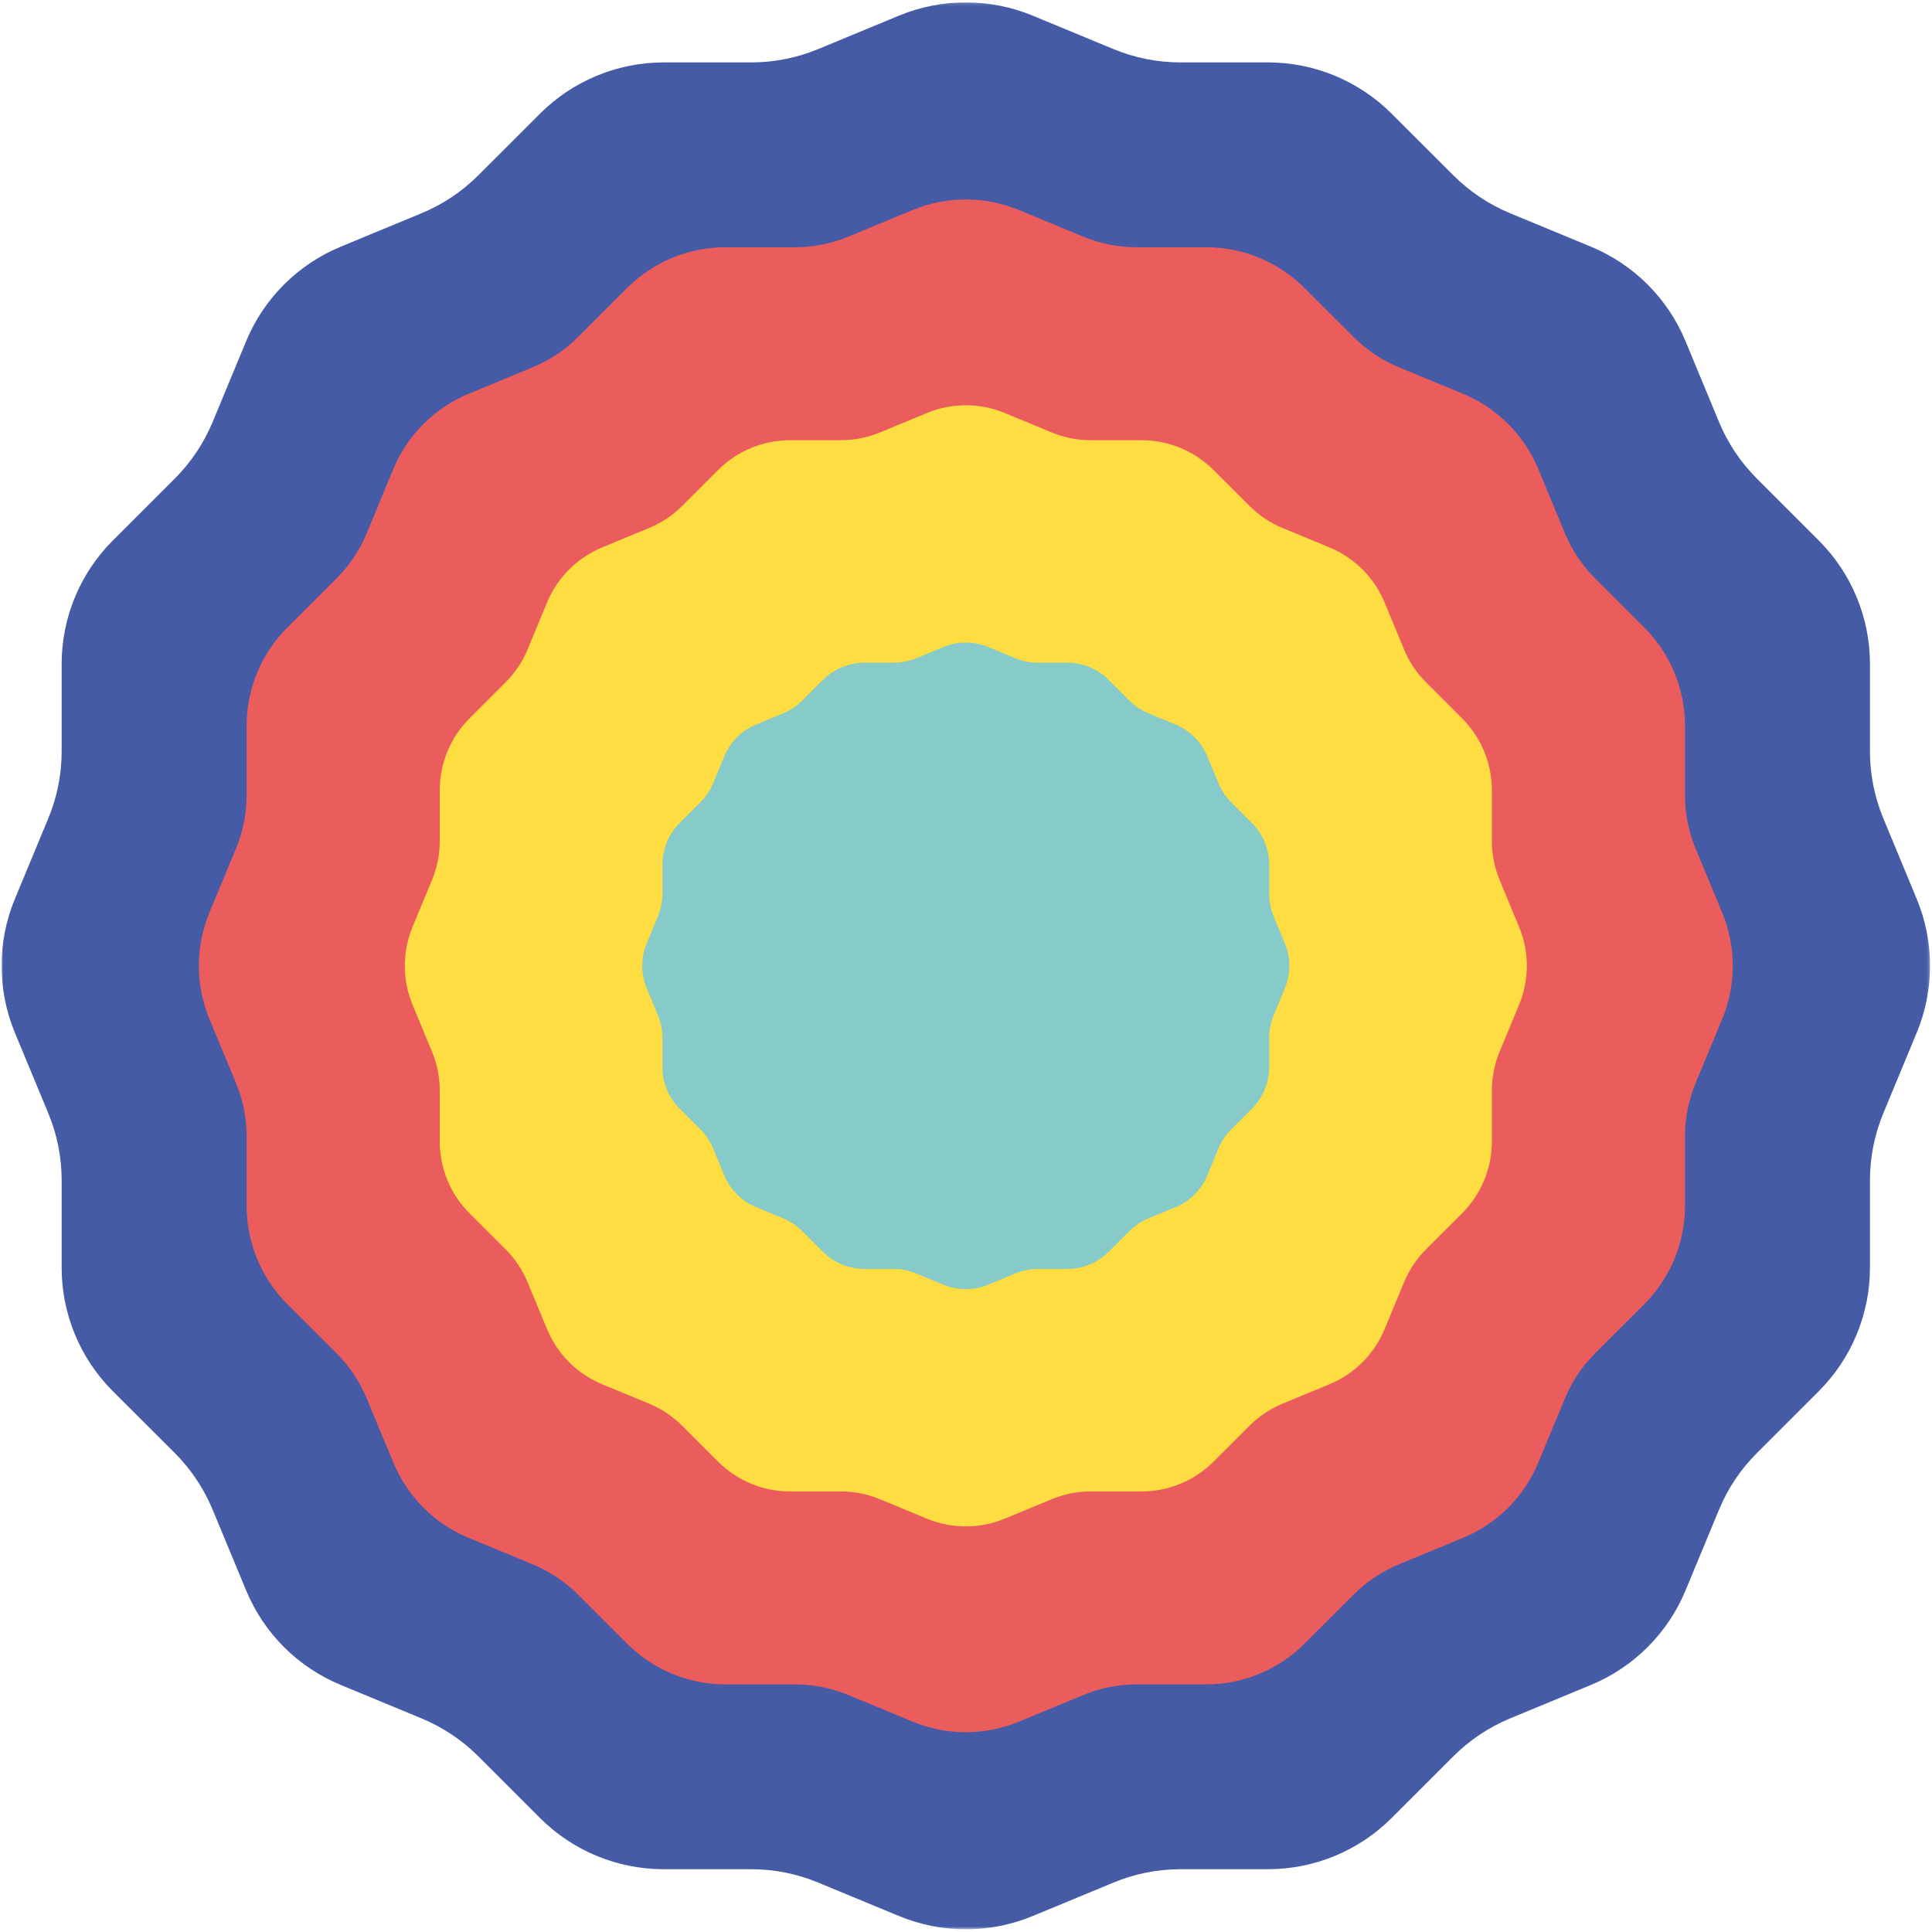 <?xml version="1.0" encoding="UTF-8"?>
<svg width="646px" height="646px" viewBox="0 0 646 646" version="1.1" xmlns="http://www.w3.org/2000/svg" xmlns:xlink="http://www.w3.org/1999/xlink">
    <!-- Generator: Sketch 63.1 (92452) - https://sketch.com -->
    <title>circles copy 2</title>
    <desc>Created with Sketch.</desc>
    <defs>
        <polygon id="path-1" points="0 0.127 644.822 0.127 644.822 644.429 0 644.429"></polygon>
    </defs>
    <g id="Page-1" stroke="none" stroke-width="1" fill="none" fill-rule="evenodd">
        <g id="4.-nosotros" transform="translate(-724, -2868)">
            <g id="circles-copy-2" transform="translate(723, 2867)">
                <g id="Group-10" transform="translate(1.525, 1.523)">
                    <g id="Group-3" transform="translate(0, 0.146)">
                        <mask id="mask-2" fill="white">
                            <use xlink:href="#path-1"></use>
                        </mask>
                        <g id="Clip-2"></g>
                        <path d="M640.373,344.622 L629.181,371.617 C626.25,378.709 624.731,386.316 624.731,393.969 L624.731,423.199 C624.731,438.692 618.57,453.557 607.608,464.508 L586.935,485.164 C581.508,490.589 577.192,497.031 574.261,504.12 L563.068,531.115 C557.137,545.429 545.742,556.798 531.436,562.722 L504.4,573.908 C497.321,576.853 490.875,581.147 485.445,586.572 L464.755,607.245 C453.796,618.195 438.938,624.338 423.429,624.338 L394.18,624.338 C386.5,624.338 378.904,625.852 371.809,628.798 L344.789,639.984 C330.463,645.911 314.373,645.911 300.047,639.984 L273.03,628.798 C265.932,625.852 258.322,624.338 250.659,624.338 L221.406,624.338 C205.901,624.338 191.027,618.195 180.064,607.245 L159.394,586.572 C153.961,581.147 147.518,576.853 140.42,573.908 L113.403,562.722 C99.077,556.798 87.699,545.429 81.771,531.115 L70.575,504.12 C67.628,497.031 63.331,490.589 57.901,485.164 L37.211,464.508 C26.252,453.557 20.088,438.692 20.088,423.199 L20.088,393.969 C20.088,386.316 18.589,378.709 15.641,371.617 L4.446,344.622 C-1.482,330.308 -1.482,314.23 4.446,299.916 L15.641,272.921 C18.589,265.829 20.088,258.238 20.088,250.568 L20.088,221.339 C20.088,205.846 26.252,190.997 37.211,180.046 L57.901,159.374 C63.331,153.948 67.628,147.507 70.575,140.434 L81.771,113.423 C87.699,99.109 99.077,87.74 113.403,81.816 L140.42,70.63 C147.518,67.701 153.961,63.391 159.394,57.962 L180.064,37.309 C191.027,26.359 205.901,20.199 221.406,20.199 L250.659,20.199 C258.322,20.199 265.932,18.685 273.03,15.753 L300.047,4.57 C314.373,-1.357 330.463,-1.357 344.789,4.57 L371.809,15.753 C378.904,18.685 386.5,20.199 394.18,20.199 L423.429,20.199 C438.938,20.199 453.796,26.359 464.755,37.309 L485.445,57.962 C490.875,63.391 497.321,67.701 504.4,70.63 L531.436,81.816 C545.742,87.74 557.137,99.109 563.068,113.423 L574.261,140.434 C577.192,147.507 581.508,153.948 586.935,159.374 L607.608,180.046 C618.57,190.997 624.731,205.846 624.731,221.339 L624.731,250.568 C624.731,258.238 626.25,265.829 629.181,272.921 L640.373,299.916 C646.305,314.23 646.305,330.308 640.373,344.622" id="Fill-1" fill="#455BA6" mask="url(#mask-2)"></path>
                    </g>
                    <path d="M575.327,340.197 L566.421,361.67 C564.091,367.312 562.885,373.361 562.885,379.451 L562.885,402.697 C562.885,415.026 557.983,426.846 549.264,435.556 L532.821,451.988 C528.501,456.301 525.068,461.425 522.739,467.066 L513.836,488.539 C509.118,499.925 500.056,508.966 488.674,513.681 L467.17,522.576 C461.538,524.921 456.41,528.334 452.094,532.651 L435.634,549.093 C426.918,557.806 415.098,562.69 402.763,562.69 L379.498,562.69 C373.387,562.69 367.349,563.895 361.703,566.24 L340.212,575.135 C328.817,579.85 316.017,579.85 304.622,575.135 L283.132,566.24 C277.489,563.895 271.431,562.69 265.337,562.69 L242.072,562.69 C229.733,562.69 217.903,557.806 209.183,549.093 L192.744,532.651 C188.424,528.334 183.297,524.921 177.651,522.576 L156.16,513.681 C144.766,508.966 135.713,499.925 131.001,488.539 L122.095,467.066 C119.749,461.425 116.33,456.301 112.013,451.988 L95.557,435.556 C86.838,426.846 81.936,415.026 81.936,402.697 L81.936,379.451 C81.936,373.361 80.743,367.312 78.397,361.67 L69.495,340.197 C64.776,328.812 64.776,316.022 69.495,304.636 L78.397,283.163 C80.743,277.525 81.936,271.488 81.936,265.386 L81.936,242.136 C81.936,229.811 86.838,218 95.557,209.291 L112.013,192.848 C116.33,188.532 119.749,183.408 122.095,177.78 L131.001,156.294 C135.713,144.908 144.766,135.867 156.16,131.155 L177.651,122.257 C183.297,119.926 188.424,116.499 192.744,112.183 L209.183,95.753 C217.903,87.041 229.733,82.143 242.072,82.143 L265.337,82.143 C271.431,82.143 277.489,80.938 283.132,78.61 L304.622,69.711 C316.017,65 328.817,65 340.212,69.711 L361.703,78.61 C367.349,80.938 373.387,82.143 379.498,82.143 L402.763,82.143 C415.098,82.143 426.918,87.041 435.634,95.753 L452.094,112.183 C456.41,116.499 461.538,119.926 467.17,122.257 L488.674,131.155 C500.056,135.867 509.118,144.908 513.836,156.294 L522.739,177.78 C525.068,183.408 528.501,188.532 532.821,192.848 L549.264,209.291 C557.983,218 562.885,229.811 562.885,242.136 L562.885,265.386 C562.885,271.488 564.091,277.525 566.421,283.163 L575.327,304.636 C580.042,316.022 580.042,328.812 575.327,340.197" id="Fill-4" fill="#EB5C5D"></path>
                    <path d="M507.406,335.424 L500.893,351.13 C499.188,355.257 498.308,359.683 498.308,364.136 L498.308,381.139 C498.308,390.158 494.722,398.804 488.345,405.176 L476.316,417.192 C473.155,420.35 470.646,424.099 468.942,428.223 L462.428,443.931 C458.979,452.259 452.35,458.873 444.025,462.32 L428.294,468.828 C424.176,470.541 420.425,473.038 417.268,476.196 L405.228,488.222 C398.851,494.594 390.208,498.17 381.186,498.17 L364.165,498.17 C359.699,498.17 355.279,499.05 351.152,500.763 L335.43,507.271 C327.096,510.718 317.735,510.718 309.401,507.271 L293.679,500.763 C289.549,499.05 285.122,498.17 280.663,498.17 L263.645,498.17 C254.623,498.17 245.97,494.594 239.593,488.222 L227.563,476.196 C224.403,473.038 220.655,470.541 216.524,468.828 L200.806,462.32 C192.472,458.873 185.852,452.259 182.403,443.931 L175.889,428.223 C174.175,424.099 171.672,420.35 168.516,417.192 L156.476,405.176 C150.099,398.804 146.513,390.158 146.513,381.139 L146.513,364.136 C146.513,359.683 145.643,355.257 143.928,351.13 L137.415,335.424 C133.962,327.097 133.962,317.743 137.415,309.416 L143.928,293.707 C145.643,289.583 146.513,285.167 146.513,280.701 L146.513,263.697 C146.513,254.682 150.099,246.043 156.476,239.671 L168.516,227.644 C171.672,224.487 174.175,220.741 175.889,216.624 L182.403,200.908 C185.852,192.581 192.472,185.967 200.806,182.52 L216.524,176.012 C220.655,174.306 224.403,171.799 227.563,168.641 L239.593,156.624 C245.97,150.253 254.623,146.67 263.645,146.67 L280.663,146.67 C285.122,146.67 289.549,145.79 293.679,144.083 L309.401,137.575 C317.735,134.129 327.096,134.129 335.43,137.575 L351.152,144.083 C355.279,145.79 359.699,146.67 364.165,146.67 L381.186,146.67 C390.208,146.67 398.851,150.253 405.228,156.624 L417.268,168.641 C420.425,171.799 424.176,174.306 428.294,176.012 L444.025,182.52 C452.35,185.967 458.979,192.581 462.428,200.908 L468.942,216.624 C470.646,220.741 473.155,224.487 476.316,227.644 L488.345,239.671 C494.722,246.043 498.308,254.682 498.308,263.697 L498.308,280.701 C498.308,285.167 499.188,289.583 500.893,293.707 L507.406,309.416 C510.859,317.743 510.859,327.097 507.406,335.424" id="Fill-6" fill="#FDDD41"></path>
                    <path d="M429.103,329.922 L425.348,338.98 C424.365,341.36 423.853,343.91 423.853,346.48 L423.853,356.289 C423.853,361.489 421.786,366.476 418.107,370.148 L411.172,377.081 C409.351,378.901 407.902,381.062 406.918,383.443 L403.163,392.501 C401.173,397.302 397.348,401.118 392.549,403.106 L383.477,406.858 C381.101,407.848 378.938,409.289 377.117,411.109 L370.175,418.045 C366.497,421.721 361.512,423.779 356.308,423.779 L346.492,423.779 C343.916,423.779 341.367,424.291 338.985,425.277 L329.919,429.032 C325.114,431.018 319.714,431.018 314.906,429.032 L305.84,425.277 C303.458,424.291 300.906,423.779 298.334,423.779 L288.521,423.779 C283.313,423.779 278.322,421.721 274.647,418.045 L267.711,411.109 C265.887,409.289 263.724,407.848 261.344,406.858 L252.279,403.106 C247.471,401.118 243.652,397.302 241.662,392.501 L237.907,383.443 C236.92,381.062 235.474,378.901 233.653,377.081 L226.711,370.148 C223.033,366.476 220.966,361.489 220.966,356.289 L220.966,346.48 C220.966,343.91 220.464,341.36 219.474,338.98 L215.719,329.922 C213.728,325.117 213.728,319.725 215.719,314.92 L219.474,305.862 C220.464,303.481 220.966,300.938 220.966,298.361 L220.966,288.556 C220.966,283.356 223.033,278.373 226.711,274.7 L233.653,267.764 C235.474,265.941 236.92,263.779 237.907,261.405 L241.662,252.341 C243.652,247.539 247.471,243.724 252.279,241.735 L261.344,237.983 C263.724,237 265.887,235.553 267.711,233.733 L274.647,226.804 C278.322,223.128 283.313,221.063 288.521,221.063 L298.334,221.063 C300.906,221.063 303.458,220.555 305.84,219.572 L314.906,215.816 C319.714,213.827 325.114,213.827 329.919,215.816 L338.985,219.572 C341.367,220.555 343.916,221.063 346.492,221.063 L356.308,221.063 C361.512,221.063 366.497,223.128 370.175,226.804 L377.117,233.733 C378.938,235.553 381.101,237 383.477,237.983 L392.549,241.735 C397.348,243.724 401.173,247.539 403.163,252.341 L406.918,261.405 C407.902,263.779 409.351,265.941 411.172,267.764 L418.107,274.7 C421.786,278.373 423.853,283.356 423.853,288.556 L423.853,298.361 C423.853,300.938 424.365,303.481 425.348,305.862 L429.103,314.92 C431.094,319.725 431.094,325.117 429.103,329.922" id="Fill-8" fill="#86CBCA"></path>
                </g>
            </g>
        </g>
    </g>
</svg>
